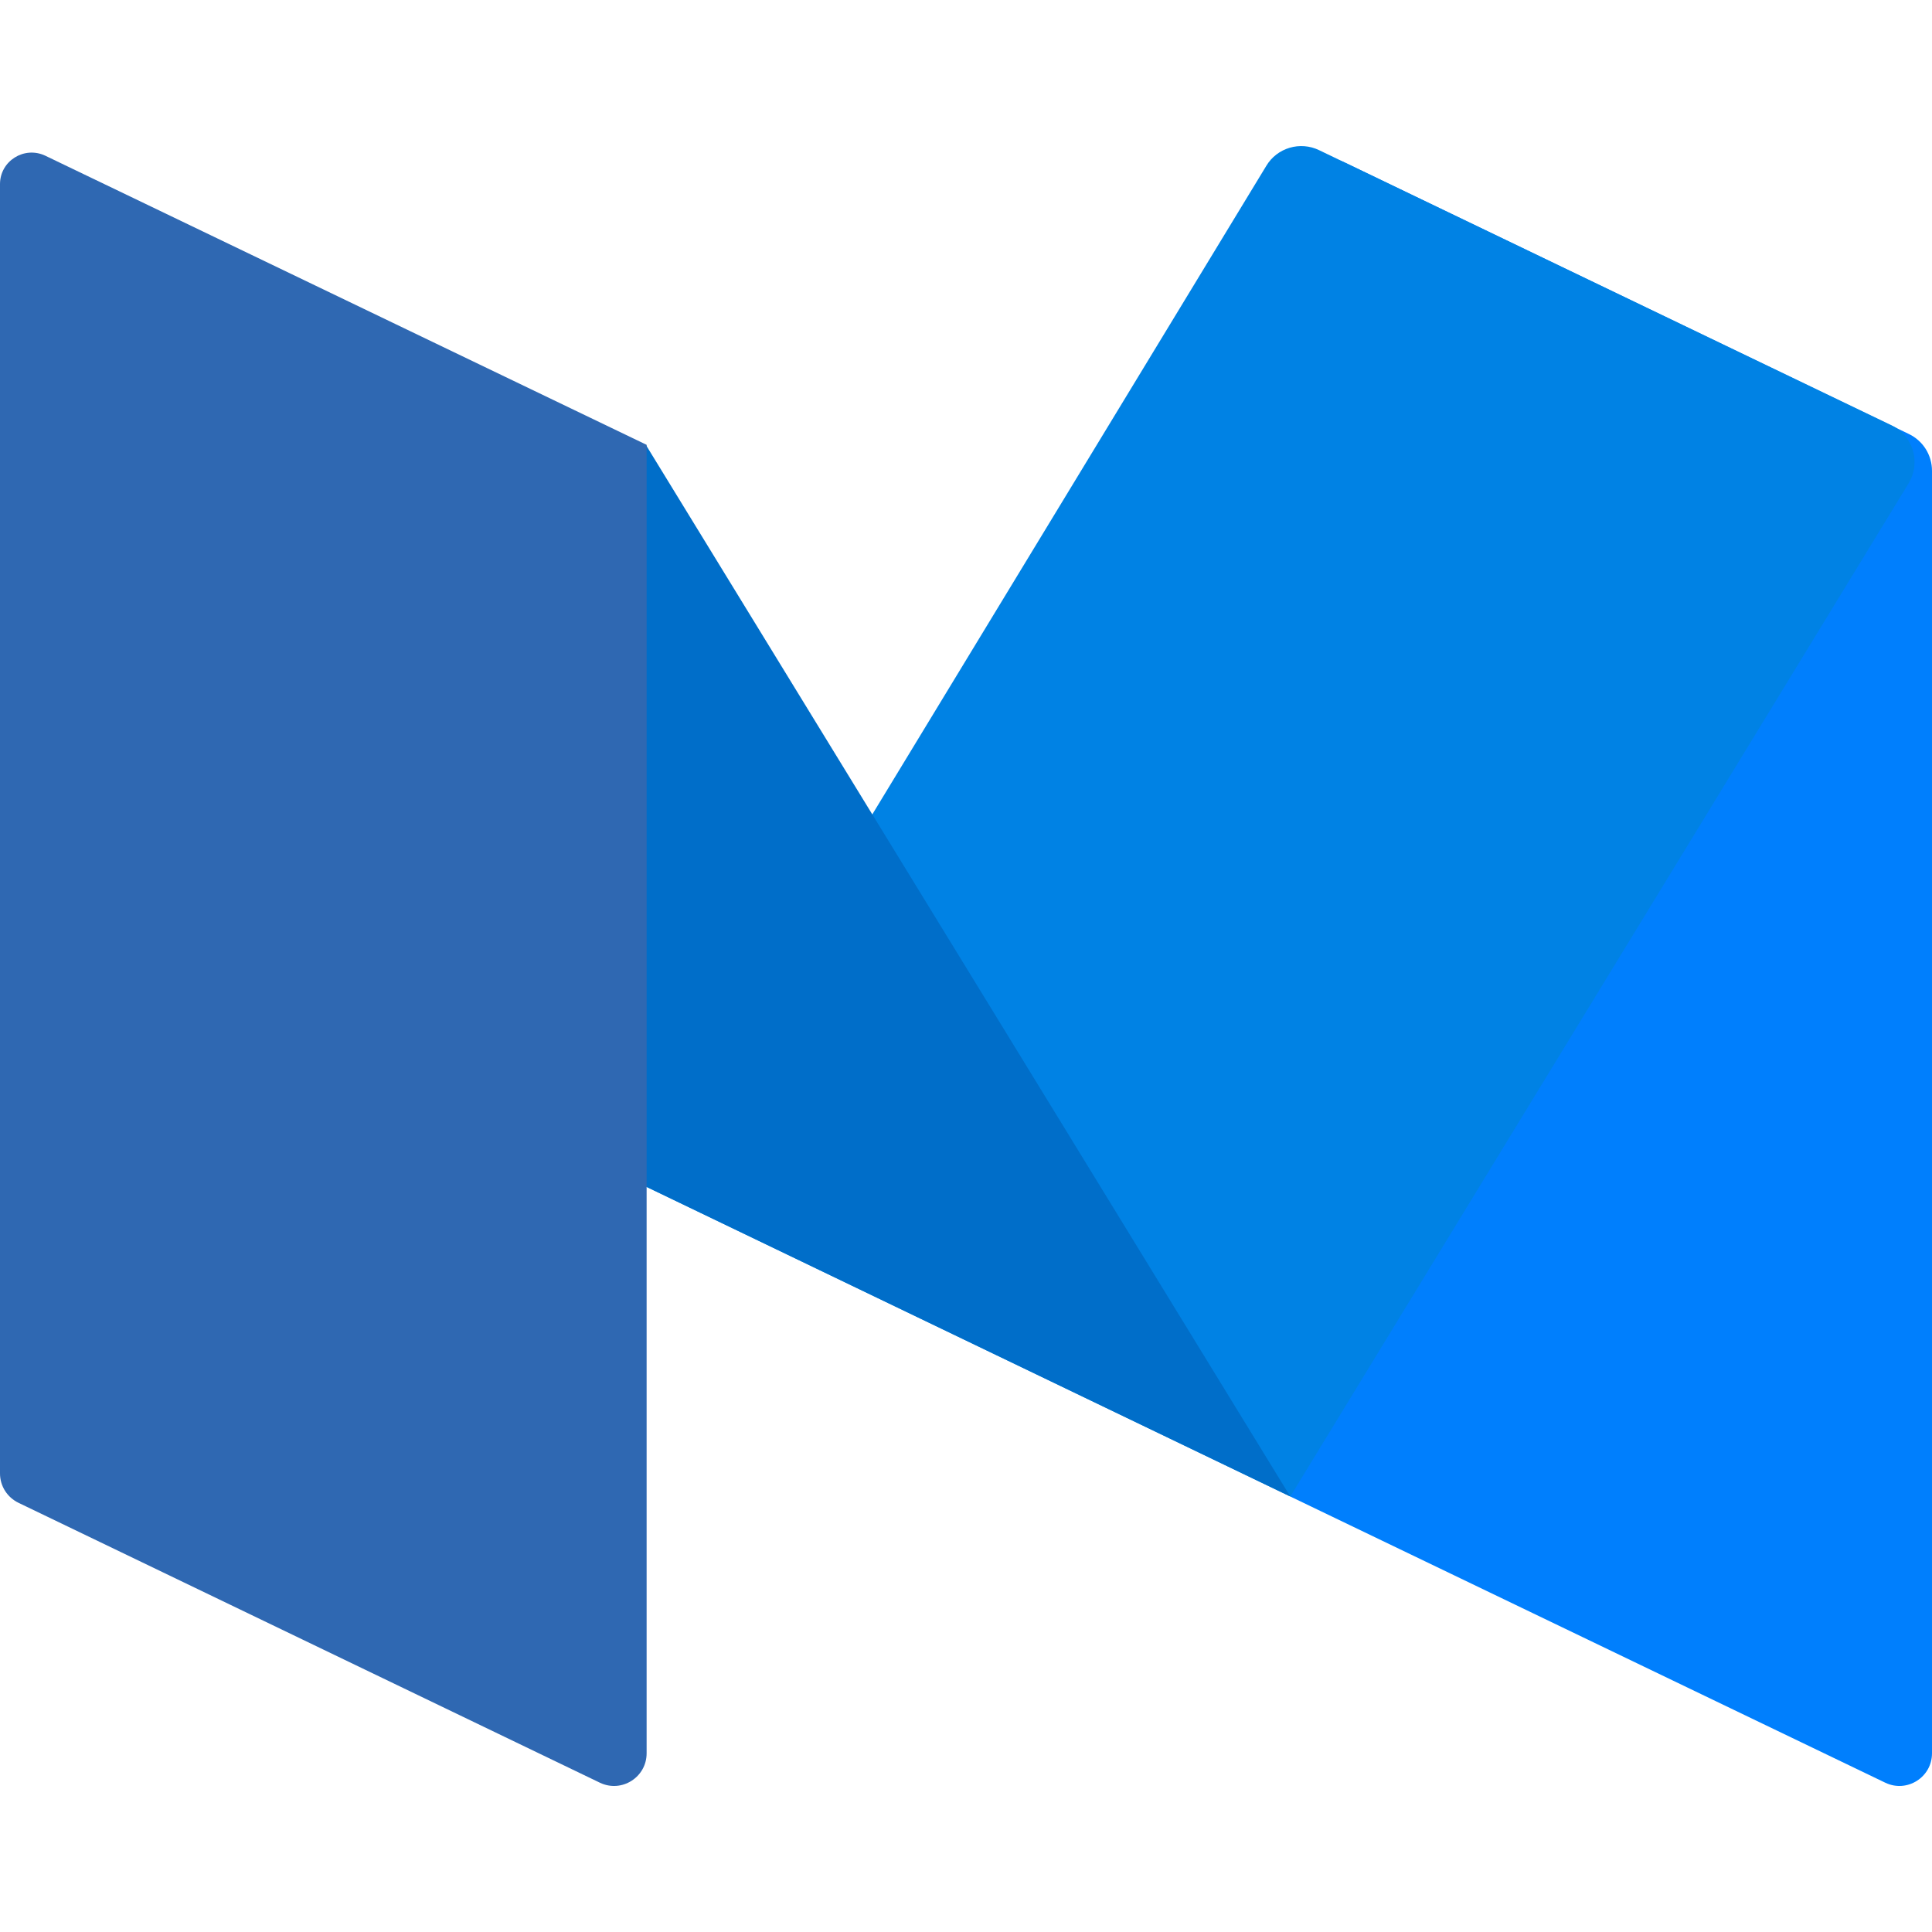 <?xml version="1.0" encoding="utf-8"?>
<!-- Generator: Adobe Illustrator 22.1.0, SVG Export Plug-In . SVG Version: 6.00 Build 0)  -->
<svg version="1.1" id="Layer_1" xmlns="http://www.w3.org/2000/svg" xmlns:xlink="http://www.w3.org/1999/xlink" x="0px" y="0px"
	 viewBox="0 0 393.5 393.5" style="enable-background:new 0 0 393.5 393.5;" xml:space="preserve">
<style type="text/css">
	.st0{fill:#007FFD;}
	.st1{fill:#0082E4;}
	.st2{fill:#006EC9;}
	.st3{fill:#2F68B2;}
</style>
<path class="st0" d="M384,363.1l-121.2-58.3l-0.9-264.1c0-6.2,6.4-10.2,12-7.6l114.9,55.3c2.9,1.4,4.7,4.3,4.7,7.5v261.2
	C393.5,362,388.4,365.2,384,363.1z"/>
<path class="st1" d="M262.8,304.8l-131.2-63.1L257.9,33.8c2.2-3.7,6.9-5.1,10.8-3.2l116.5,56c4.5,2.1,6.1,7.7,3.5,11.9L262.8,304.8z
	"/>
<path class="st2" d="M262.8,304.8l-131.2-63.1L11.4,45.9c-3.4-5.5,2.5-11.9,8.2-9.1l112,53.9L262.8,304.8z"/>
<path class="st3" d="M122.2,363.1L3.8,306.1c-2.3-1.1-3.8-3.4-3.8-6V37.5c0-4.7,4.9-7.8,9.2-5.8l122.5,58.9v266.5
	C131.7,362,126.6,365.2,122.2,363.1z"/>
</svg>
